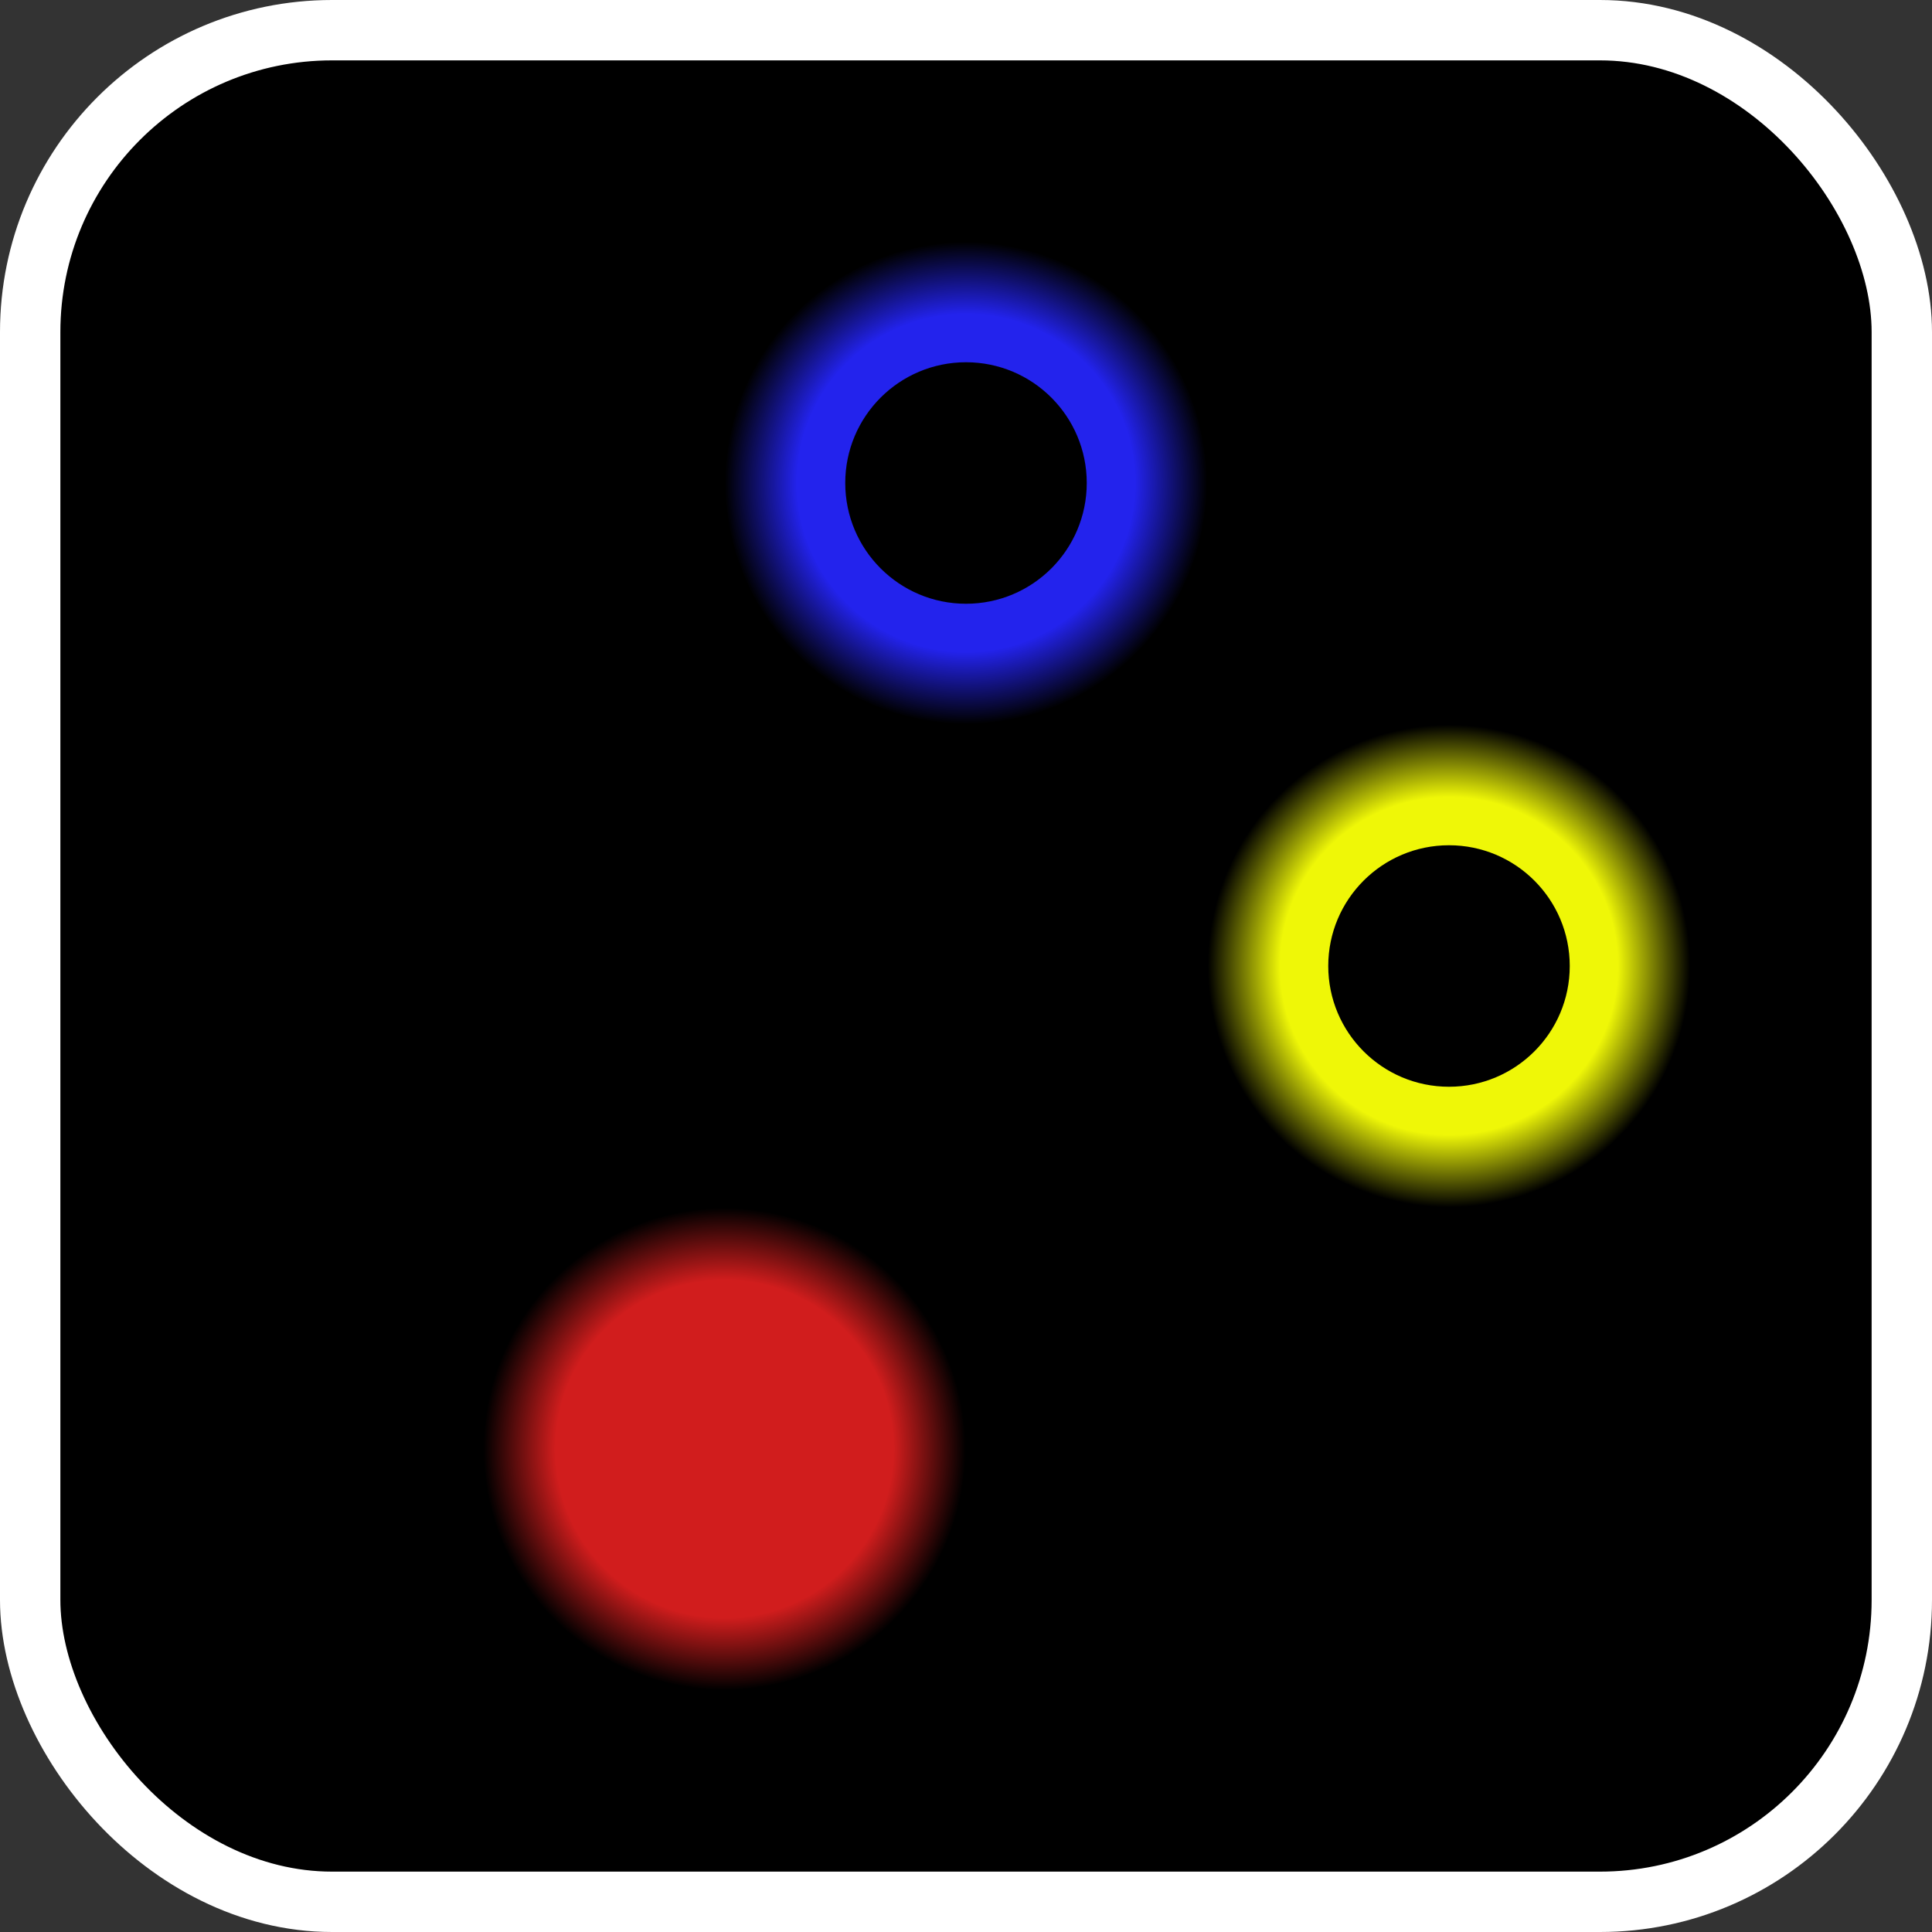 <?xml version="1.0" encoding="utf-8"?>
<svg xmlns="http://www.w3.org/2000/svg" version="1.1" width="64" height="64"
    xmlns:xlink="http://www.w3.org/1999/xlink">
    <rect width="100%" height="100%" fill="#333333" stroke="none"/>
    <title>Chose One Icon</title>
    <g>
        <defs>
            <linearGradient gradientUnits="userSpaceOnUse" x1="32" x2="32" y1="0" y2="64" id="back">
                <stop offset="0%" stop-color="#000"/>
                <stop offset="100%" stop-color="#000"/>
            </linearGradient>
            <radialGradient cx="50%" cy="50%" r="50%" fx="50%" fy="50%" id="color1">
                <stop offset="0%" stop-color="#2323ed"/>
                <stop offset="70%" stop-color="#2323ed"/>
                <stop offset="100%" stop-color="#000"/>
            </radialGradient>
            <radialGradient cx="50%" cy="50%" r="50%" fx="50%" fy="50%" id="color2">
                <stop offset="0%" stop-color="#eff707"/>
                <stop offset="70%" stop-color="#eff707"/>
                <stop offset="100%" stop-color="#000"/>
            </radialGradient>
            <radialGradient cx="50%" cy="50%" r="50%" fx="50%" fy="50%" id="color3">
                <stop offset="0%" stop-color="#d11d1d"/>
                <stop offset="70%" stop-color="#d11d1d"/>
                <stop offset="100%" stop-color="#000"/>
            </radialGradient>
            <g id="circle-c1">
                <circle stroke-width="0" r="8" fill="url(#color1)" cx="0" cy="0" />
                <circle stroke-width="0" r="4" fill="#000000" cx="0" cy="0" />
            </g>
            <g id="circle-c2">
                <circle stroke-width="0" r="8" fill="url(#color2)" cx="0" cy="0" />
                <circle stroke-width="0" r="4" fill="#000000" cx="0" cy="0" />
            </g>
            <g id="circle-chosen">
                <circle stroke-width="0" r="8" fill="url(#color3)" cx="0" cy="0" />
            </g>
        </defs>
    </g>
    <rect width="62" height="62" rx="10" ry="10" x="1" y="1" stroke-width="2" stroke="#ffffff" fill="url(#back)"></rect>
    <use xlink:href="#circle-c1" x="32" y="16" />
    <use xlink:href="#circle-c2" x="48" y="32" />
    <use xlink:href="#circle-chosen" x="24" y="48"/>

</svg>